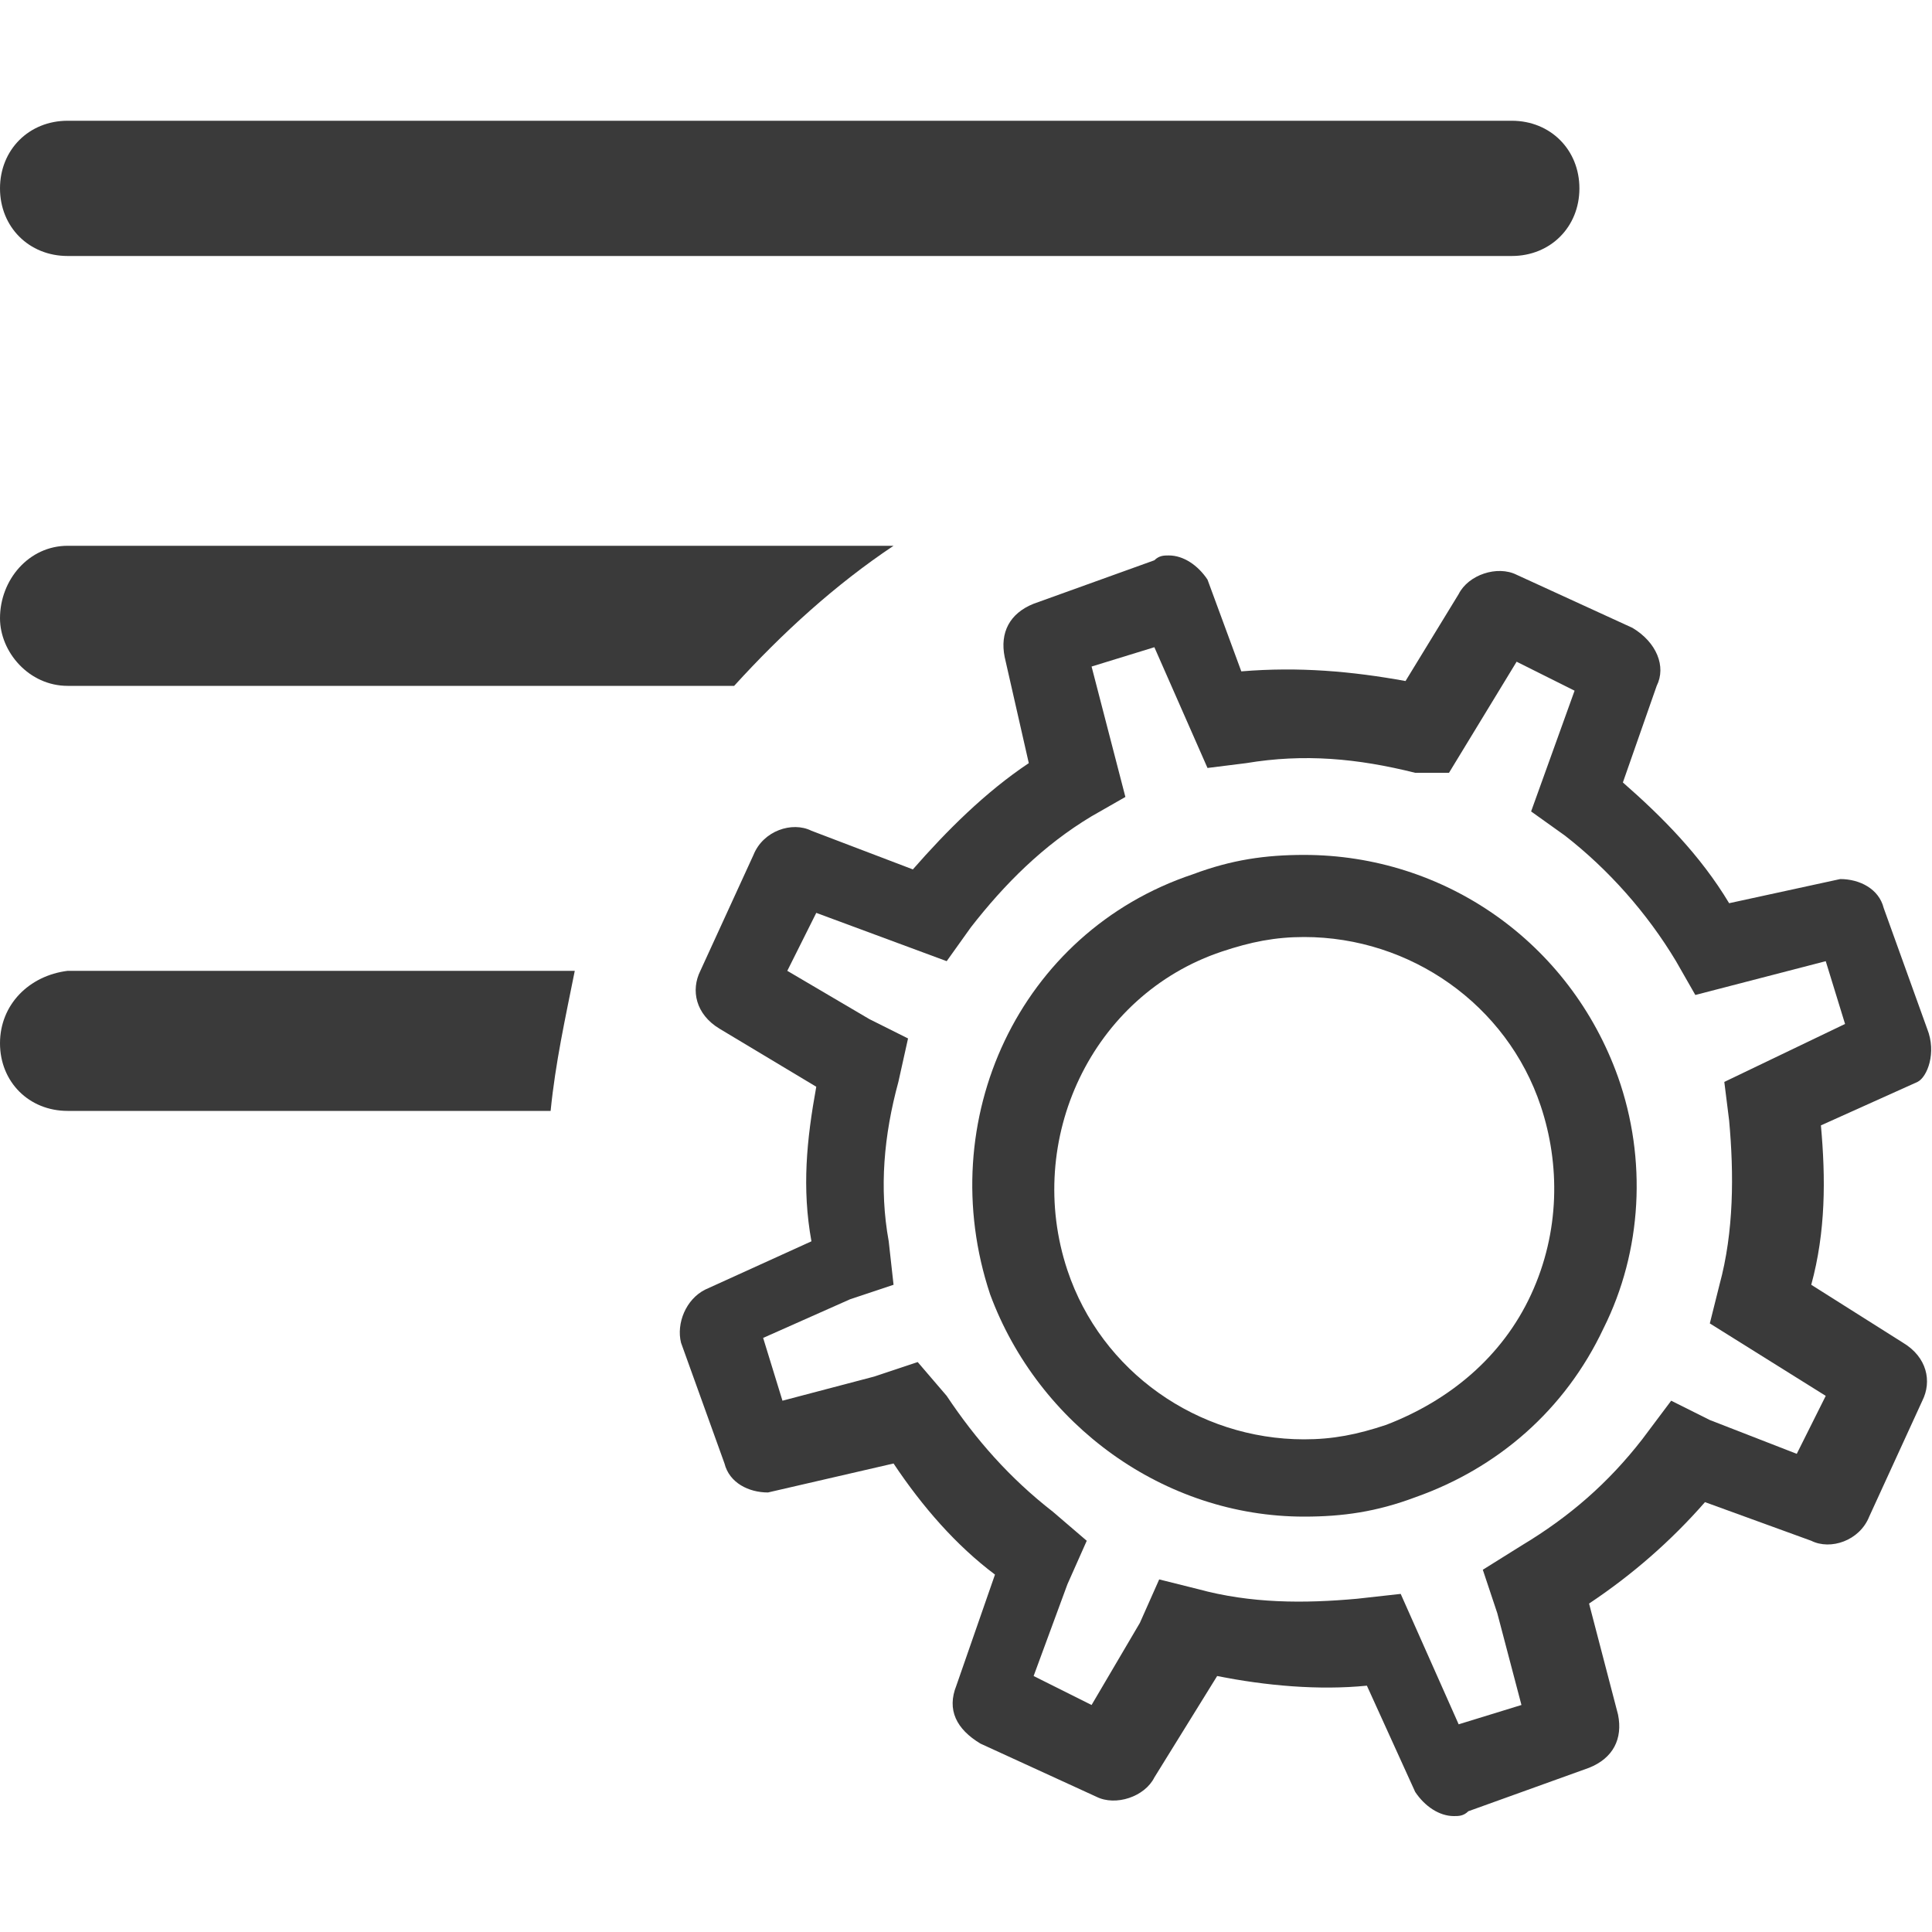<?xml version="1.0" encoding="utf-8"?>
<!-- Generator: Adobe Illustrator 23.0.1, SVG Export Plug-In . SVG Version: 6.00 Build 0)  -->
<svg version="1.1" id="Capa_1" xmlns="http://www.w3.org/2000/svg" xmlns:xlink="http://www.w3.org/1999/xlink" x="0px" y="0px"
	 viewBox="0 0 40 40" style="enable-background:new 0 0 40 40;" xml:space="preserve">
<style type="text/css">
	.st0{fill:#3A3A3A;}
</style>
<g>
	<path class="st0" d="M27,17.7c-0.8,0-1.5,0.1-2.3,0.4c-3.6,1.2-5.4,5.1-4.2,8.7c1,2.7,3.6,4.6,6.5,4.6c0.8,0,1.5-0.1,2.3-0.4
		c1.7-0.6,3.1-1.8,3.9-3.5v0c0.8-1.6,0.9-3.5,0.3-5.2C32.5,19.5,29.9,17.7,27,17.7z M31.7,26.8L31.7,26.8c-0.6,1.3-1.7,2.2-3,2.7
		c-0.6,0.2-1.1,0.3-1.7,0.3c-2.2,0-4.2-1.4-4.9-3.5c-0.9-2.7,0.5-5.7,3.2-6.6c0.6-0.2,1.1-0.3,1.7-0.3c2.2,0,4.2,1.4,4.9,3.5
		C32.3,24.1,32.3,25.5,31.7,26.8z"/>
	<path class="st0" d="M39.9,21.3l-0.9-2.5c-0.1-0.4-0.5-0.6-0.9-0.6l-2.3,0.5c-0.6-1-1.4-1.8-2.2-2.5l0.7-2c0.2-0.4,0-0.9-0.5-1.2
		l-2.4-1.1c-0.4-0.2-1,0-1.2,0.4l-1.1,1.8c-1.1-0.2-2.2-0.3-3.4-0.2L25,12c-0.2-0.3-0.5-0.5-0.8-0.5c-0.1,0-0.2,0-0.3,0.1l-2.5,0.9
		c-0.5,0.2-0.7,0.6-0.6,1.1l0.5,2.2c-0.9,0.6-1.7,1.4-2.4,2.2l-2.1-0.8c-0.4-0.2-1,0-1.2,0.5l-1.1,2.4c-0.2,0.4-0.1,0.9,0.4,1.2
		l2,1.2c-0.2,1.1-0.3,2.1-0.1,3.2l-2.2,1c-0.4,0.2-0.6,0.7-0.5,1.1l0.9,2.5c0.1,0.4,0.5,0.6,0.9,0.6l2.6-0.6
		c0.6,0.9,1.3,1.7,2.1,2.3l-0.8,2.3c-0.2,0.5,0,0.9,0.5,1.2l2.4,1.1c0.4,0.2,1,0,1.2-0.4l1.3-2.1c1,0.2,2.1,0.3,3.1,0.2l1,2.2
		c0.2,0.3,0.5,0.5,0.8,0.5c0.1,0,0.2,0,0.3-0.1l2.5-0.9c0.5-0.2,0.7-0.6,0.6-1.1l-0.6-2.3c0.9-0.6,1.7-1.3,2.4-2.1l2.2,0.8
		c0.4,0.2,1,0,1.2-0.5l1.1-2.4c0.2-0.4,0.1-0.9-0.4-1.2l-1.9-1.2c0.3-1.1,0.3-2.2,0.2-3.3l2-0.9C39.9,22.3,40.1,21.8,39.9,21.3z
		 M35.7,22.4l0.1,0.8c0.1,1.1,0.1,2.3-0.2,3.4l-0.2,0.8l2.4,1.5l-0.6,1.2l-1.8-0.7l-0.8-0.4L34,29.8c-0.7,0.9-1.5,1.6-2.5,2.2
		l-0.8,0.5l0.3,0.9l0.5,1.9l-1.3,0.4l-0.8-1.8L29,33l-0.9,0.1c-1.1,0.1-2.2,0.1-3.3-0.2L24,32.7l-0.4,0.9l-1,1.7l-1.2-0.6l0.7-1.9
		l0.4-0.9l-0.7-0.6c-0.9-0.7-1.6-1.5-2.2-2.4L19,28.2l-0.9,0.3L16.2,29l-0.4-1.3l1.8-0.8l0.9-0.3l-0.1-0.9c-0.2-1.1-0.1-2.2,0.2-3.3
		l0.2-0.9l-0.8-0.4l-1.7-1l0.6-1.2l2.7,1l0.5-0.7c0.7-0.9,1.5-1.7,2.5-2.3l0.7-0.4l-0.7-2.7l1.3-0.4l1.1,2.5l0.8-0.1
		c1.2-0.2,2.3-0.1,3.5,0.2L30,16l1.4-2.3l1.2,0.6l-0.9,2.5l0.7,0.5c0.9,0.7,1.7,1.6,2.3,2.6l0.4,0.7l2.7-0.7l0.4,1.3L35.7,22.4z"/>
	<path class="st0" d="M1.4,5.3h29.9c0.8,0,1.4-0.6,1.4-1.4s-0.6-1.4-1.4-1.4H1.4C0.6,2.5,0,3.1,0,3.9C0,4.7,0.6,5.3,1.4,5.3z"/>
	<path class="st0" d="M1.4,14.2h13.8c1-1.1,2.1-2.1,3.3-2.9H1.4C0.6,11.3,0,12,0,12.8C0,13.5,0.6,14.2,1.4,14.2z"/>
	<path class="st0" d="M0,21.6c0,0.8,0.6,1.4,1.4,1.4h10c0.1-1,0.3-1.9,0.5-2.9H1.4C0.6,20.2,0,20.8,0,21.6z"/>
</g>
</svg>
